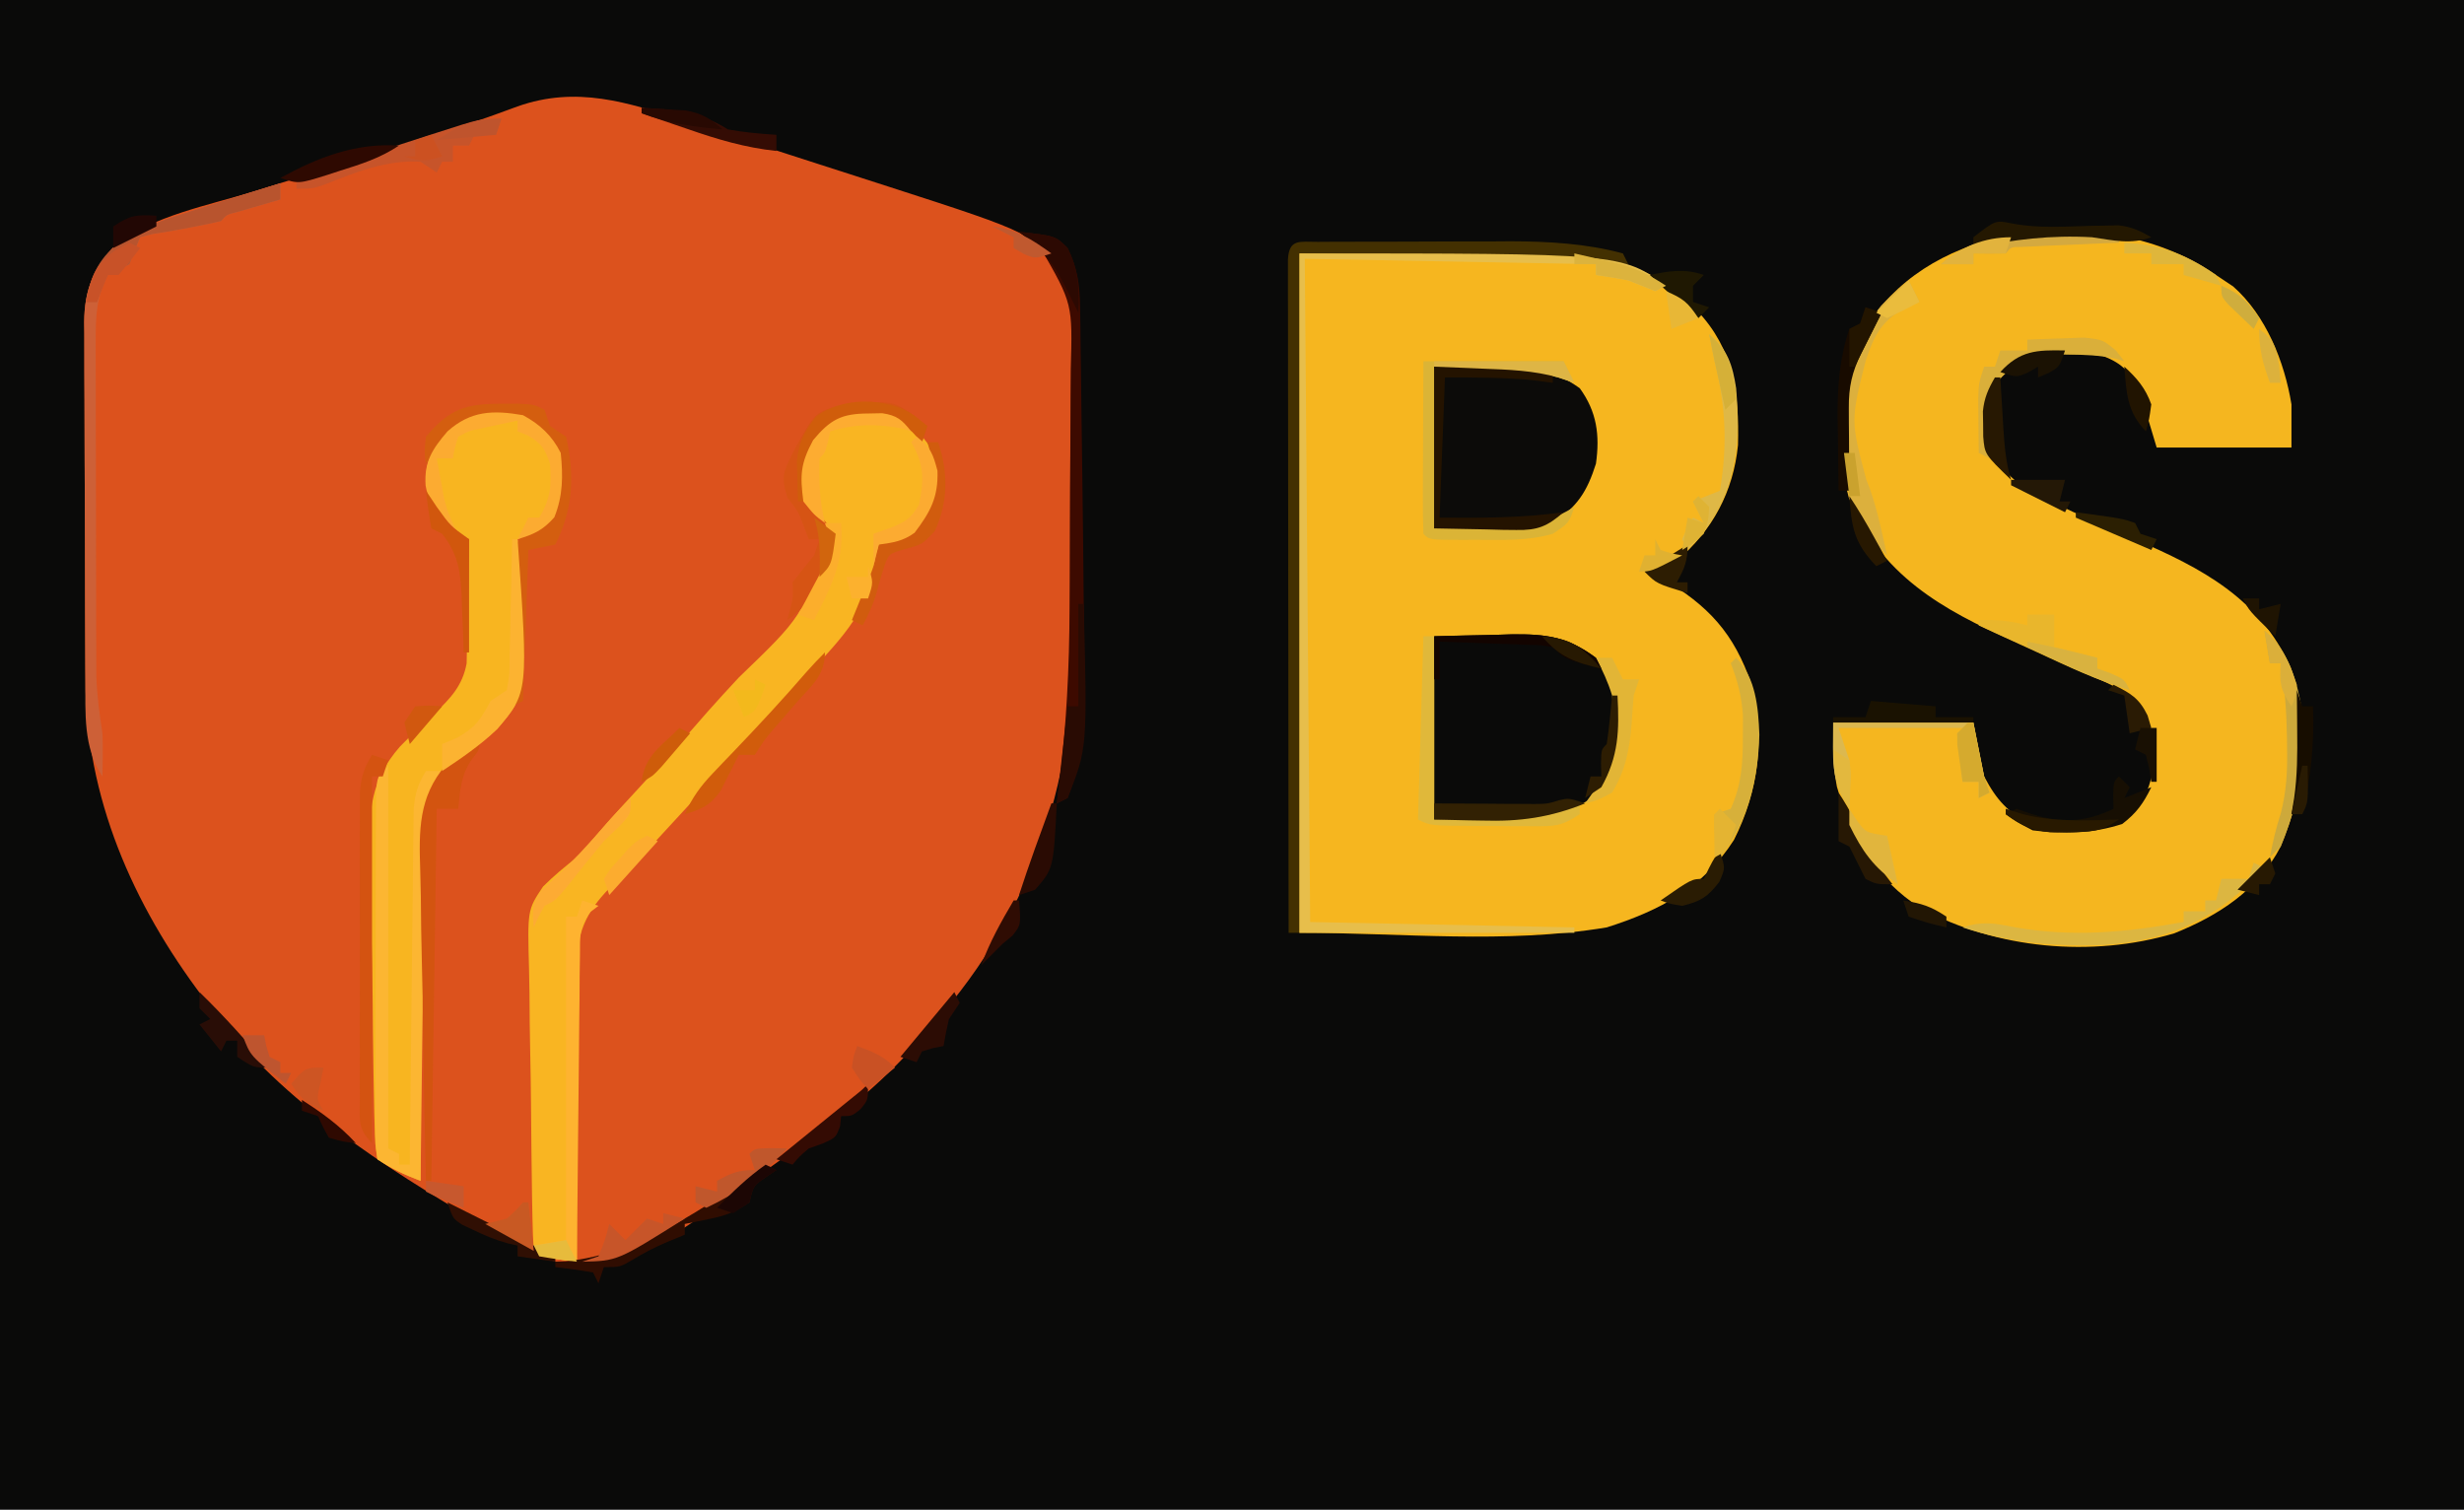 <?xml version="1.0" encoding="UTF-8"?>
<svg version="1.1" xmlns="http://www.w3.org/2000/svg" width="457" height="280">
<path d="M0 0 C150.81 0 301.62 0 457 0 C457 92.4 457 184.8 457 280 C306.19 280 155.38 280 0 280 C0 187.6 0 95.2 0 0 Z " fill="#0A0A09" transform="translate(0,0)"/>
<path d="M0 0 C1.434 0.46 2.868 0.919 4.303 1.377 C7.299 2.335 10.291 3.304 13.281 4.28 C17.076 5.518 20.876 6.741 24.677 7.957 C28.349 9.133 32.018 10.316 35.688 11.5 C36.369 11.719 37.05 11.938 37.751 12.164 C64.954 20.943 64.954 20.943 70.636 28.779 C72.427 32.347 72.424 34.945 72.431 38.932 C72.439 40.017 72.439 40.017 72.447 41.123 C72.46 43.509 72.452 45.895 72.441 48.281 C72.443 49.957 72.446 51.633 72.45 53.31 C72.455 56.829 72.448 60.349 72.434 63.868 C72.417 68.327 72.427 72.785 72.445 77.244 C72.456 80.713 72.452 84.182 72.444 87.651 C72.442 89.291 72.445 90.931 72.452 92.572 C72.548 121.099 65.32 145.978 46.043 167.582 C44.906 168.934 44.906 168.934 43.746 170.312 C37.261 177.826 30 183.735 22.043 189.582 C21.038 190.331 20.032 191.08 18.996 191.852 C-11.108 213.494 -11.108 213.494 -23.957 211.582 C-28.207 210.039 -32.064 207.856 -35.957 205.582 C-36.651 205.18 -37.344 204.778 -38.059 204.363 C-55.649 194.082 -74.442 181.982 -86.957 165.582 C-87.734 164.579 -88.512 163.576 -89.312 162.543 C-102.351 145.284 -111.084 125.459 -111.118 103.539 C-111.123 102.767 -111.128 101.995 -111.133 101.2 C-111.148 98.67 -111.155 96.14 -111.16 93.609 C-111.164 92.306 -111.164 92.306 -111.169 90.977 C-111.184 86.386 -111.193 81.795 -111.197 77.204 C-111.203 72.471 -111.227 67.737 -111.255 63.004 C-111.274 59.354 -111.279 55.704 -111.281 52.053 C-111.284 50.308 -111.292 48.563 -111.305 46.818 C-111.322 44.377 -111.32 41.937 -111.313 39.496 C-111.323 38.78 -111.332 38.065 -111.341 37.328 C-111.291 31.238 -109.632 27.34 -105.457 22.957 C-98.476 17.559 -88.339 15.686 -80.016 13.121 C-79.008 12.808 -78.001 12.495 -76.964 12.172 C-73.775 11.181 -70.585 10.194 -67.395 9.207 C-64.24 8.23 -61.086 7.253 -57.932 6.273 C-55.871 5.633 -53.81 4.994 -51.748 4.357 C-47.06 2.901 -42.397 1.409 -37.77 -0.231 C-36.968 -0.513 -36.167 -0.794 -35.341 -1.084 C-33.886 -1.6 -32.436 -2.128 -30.992 -2.673 C-20.061 -6.542 -10.608 -3.487 0 0 Z " fill="#DC521D" transform="translate(126.957,22.418)"/>
<path d="M0 0 C62.137 0 62.137 0 73.785 10.629 C80.585 17.83 81.593 25.918 81.344 35.566 C80.482 44.175 76.625 51.381 70 57 C67.277 58.219 67.277 58.219 65 59 C65.724 59.401 66.449 59.802 67.195 60.215 C75.863 65.311 80.645 70.444 83.875 80 C86.409 89.805 85.185 99.709 80.594 108.777 C74.953 117.624 66.792 121.899 57 125 C38.256 128.124 19.003 126 0 126 C0 84.42 0 42.84 0 0 Z " fill="#F6B61F" transform="translate(241,47)"/>
<path d="M0 0 C1.052 0.701 2.104 1.403 3.188 2.125 C9.299 7.521 12.709 16.123 14 24 C14 26.64 14 29.28 14 32 C5.75 32 -2.5 32 -11 32 C-11.99 28.7 -12.98 25.4 -14 22 C-15.834 18.173 -17.065 16.527 -21 15 C-24.107 14.646 -24.107 14.646 -27.438 14.688 C-28.55 14.671 -29.662 14.654 -30.809 14.637 C-35.287 15.146 -37.909 16.721 -40.812 20.125 C-42.445 24.078 -42.877 27.794 -42 32 C-39.292 37.208 -36.08 39.505 -30.875 41.875 C-30.181 42.208 -29.486 42.541 -28.771 42.885 C-24.211 45.05 -19.585 47.056 -14.951 49.055 C-2.617 54.397 7.994 59.914 13.812 72.688 C17.845 83.936 16.563 95.099 12 106 C7.848 114.038 0.502 118.793 -7.746 122.102 C-23.077 126.652 -40.716 125.013 -54.75 117.434 C-63.067 112.134 -67.657 104.26 -70.312 94.875 C-71 91 -71 91 -71 83 C-62.42 83 -53.84 83 -45 83 C-44.34 86.3 -43.68 89.6 -43 93 C-40.637 97.481 -38.518 99.773 -34 102 C-27.49 102.831 -20.411 103.129 -15 99 C-11.586 95.244 -11.619 91.445 -11.504 86.598 C-12.218 82.86 -13.528 80.906 -16 78 C-18.759 76.211 -21.674 74.926 -24.688 73.625 C-25.525 73.243 -26.363 72.862 -27.226 72.469 C-30.6 70.934 -33.991 69.439 -37.39 67.96 C-50.833 62.095 -62.305 55.545 -68.098 41.301 C-70.789 31.456 -70.191 19.765 -65.668 10.617 C-59.271 0.58 -50.457 -4.662 -39 -7.312 C-25.544 -9.513 -11.402 -7.838 0 0 Z " fill="#F5B61F" transform="translate(411,51)"/>
<path d="M0 0 C3.425 1.688 5.461 4.109 7.438 7.375 C8.322 11.501 8.144 15.026 5.988 18.746 C3.956 21.42 2.411 22.872 -0.812 23.875 C-1.534 23.916 -2.256 23.957 -3 24 C-3.083 24.99 -3.165 25.98 -3.25 27 C-4.757 36.682 -11.119 42.743 -17.598 49.521 C-19.649 51.685 -21.637 53.903 -23.625 56.125 C-24.353 56.936 -25.082 57.747 -25.832 58.582 C-27.268 60.183 -28.702 61.785 -30.137 63.387 C-34.845 68.636 -39.601 73.84 -44.4 79.007 C-45.345 80.027 -46.28 81.055 -47.205 82.092 C-49 84 -49 84 -51.241 86.007 C-56.115 90.672 -58.577 94.094 -59.114 100.918 C-59.154 103.542 -59.148 106.137 -59.098 108.758 C-59.103 110.156 -59.113 111.554 -59.126 112.952 C-59.151 116.599 -59.122 120.244 -59.082 123.891 C-59.05 127.625 -59.069 131.359 -59.084 135.094 C-59.106 142.396 -59.071 149.698 -59 157 C-65.875 156.125 -65.875 156.125 -67 155 C-67.136 153.019 -67.202 151.032 -67.24 149.047 C-67.266 147.771 -67.292 146.496 -67.318 145.182 C-67.408 139.319 -67.469 133.456 -67.515 127.593 C-67.542 124.501 -67.59 121.411 -67.658 118.32 C-67.741 114.583 -67.783 110.849 -67.798 107.112 C-67.81 105.692 -67.836 104.272 -67.876 102.853 C-68.176 91.758 -68.176 91.758 -65.278 87.425 C-63.283 85.427 -61.226 83.73 -59 82 C-57.889 80.796 -56.801 79.57 -55.75 78.312 C-52.582 74.629 -49.305 71.06 -46 67.5 C-42.213 63.416 -38.479 59.303 -34.84 55.086 C-32.912 52.901 -30.937 50.764 -28.953 48.63 C-17.274 37.394 -17.274 37.394 -12.062 22.875 C-12.991 20.803 -12.991 20.803 -15.062 18.75 C-17.198 15.718 -17.583 13.693 -17.395 9.996 C-16.743 6.701 -15.119 4.542 -13 2 C-8.747 -0.835 -4.992 -0.761 0 0 Z " fill="#F9B522" transform="translate(166,77)"/>
<path d="M0 0 C3.12 1.688 5.39 3.781 7 7 C7.435 11.263 7.428 14.942 5.812 18.938 C3.71 21.331 1.952 21.923 -1 23 C-0.914 24.223 -0.914 24.223 -0.825 25.472 C0.785 51.656 0.785 51.656 -4.641 57.989 C-7.443 60.606 -10.515 62.884 -13.576 65.185 C-17.827 69.121 -18.469 72.603 -18.773 78.312 C-18.835 81.281 -18.824 84.246 -18.805 87.215 C-18.816 88.797 -18.83 90.379 -18.846 91.96 C-18.882 96.105 -18.883 100.249 -18.876 104.394 C-18.875 108.63 -18.908 112.867 -18.938 117.104 C-18.991 125.402 -19.008 133.701 -19 142 C-21.972 140.875 -24.334 139.777 -27 138 C-27.442 135.152 -27.442 135.152 -27.531 131.462 C-27.551 130.79 -27.57 130.118 -27.591 129.426 C-27.65 127.194 -27.685 124.963 -27.715 122.73 C-27.727 121.965 -27.739 121.2 -27.752 120.412 C-27.815 116.351 -27.857 112.29 -27.885 108.229 C-27.918 104.062 -28.021 99.901 -28.141 95.736 C-28.22 92.511 -28.245 89.287 -28.255 86.06 C-28.27 84.527 -28.304 82.994 -28.36 81.462 C-28.636 73.437 -28.279 67.678 -22.813 61.461 C-20.757 59.341 -18.621 57.333 -16.432 55.35 C-13.411 52.502 -11.214 50.157 -10.454 46.046 C-10.433 44.983 -10.412 43.92 -10.391 42.824 C-10.358 41.667 -10.326 40.51 -10.293 39.318 C-10.279 38.12 -10.265 36.922 -10.25 35.688 C-10.22 34.47 -10.191 33.252 -10.16 31.998 C-10.09 28.999 -10.037 26 -10 23 C-10.625 22.704 -11.25 22.407 -11.895 22.102 C-14.567 20.704 -15.535 19.651 -17 17 C-18.183 12.111 -18.611 10.199 -16.312 5.688 C-11.416 -0.003 -7.414 -1.284 0 0 Z " fill="#F8B520" transform="translate(97,77)"/>
<path d="M0 0 C3.651 -0.083 7.301 -0.165 11.062 -0.25 C12.2 -0.286 13.337 -0.323 14.508 -0.36 C20.933 -0.43 24.788 0.164 30 4 C34.025 8.428 34.29 12.669 34.215 18.43 C33.802 23.369 32.258 26.707 28.75 30.312 C22.415 34.2 16.284 34.267 9.062 34.125 C6.072 34.084 3.081 34.042 0 34 C0 22.78 0 11.56 0 0 Z " fill="#0A0A09" transform="translate(266,118)"/>
<path d="M0 0 C2.97 -0.083 5.94 -0.165 9 -0.25 C10.379 -0.305 10.379 -0.305 11.785 -0.36 C17.636 -0.438 22.174 0.564 27 4 C30.179 8.371 30.746 12.717 30 18 C28.351 23.207 26.548 25.968 22 29 C19.599 30.2 18.106 30.115 15.43 30.098 C14.623 30.095 13.815 30.093 12.984 30.09 C11.958 30.081 10.932 30.072 9.875 30.062 C4.987 30.032 4.987 30.032 0 30 C0 20.1 0 10.2 0 0 Z " fill="#0C0B09" transform="translate(266,68)"/>
<path d="M0 0 C0.942 -0.006 1.884 -0.013 2.855 -0.019 C3.884 -0.02 4.913 -0.022 5.973 -0.023 C7.031 -0.026 8.089 -0.029 9.179 -0.033 C11.429 -0.038 13.68 -0.04 15.93 -0.04 C19.339 -0.042 22.747 -0.06 26.155 -0.079 C28.344 -0.082 30.534 -0.084 32.723 -0.085 C33.73 -0.092 34.737 -0.1 35.774 -0.107 C42.768 -0.085 49.798 0.308 56.579 2.145 C57.074 3.135 57.074 3.135 57.579 4.145 C54.609 3.815 51.639 3.485 48.579 3.145 C31.419 2.815 14.259 2.485 -3.421 2.145 C-3.421 43.725 -3.421 85.305 -3.421 128.145 C-4.081 128.145 -4.741 128.145 -5.421 128.145 C-5.444 111.604 -5.462 95.062 -5.473 78.521 C-5.478 70.841 -5.485 63.161 -5.497 55.481 C-5.507 48.789 -5.513 42.098 -5.515 35.407 C-5.517 31.861 -5.52 28.316 -5.527 24.771 C-5.535 20.82 -5.535 16.868 -5.535 12.917 C-5.538 11.733 -5.542 10.549 -5.546 9.329 C-5.544 8.259 -5.543 7.189 -5.541 6.087 C-5.542 5.151 -5.543 4.216 -5.544 3.252 C-5.318 -0.619 -3.4 0.016 0 0 Z " fill="#433001" transform="translate(244.421,44.855)"/>
<path d="M0 0 C59.714 0 59.714 0 68 6 C67.34 6.33 66.68 6.66 66 7 C64.327 6.349 62.661 5.68 61 5 C59.008 4.624 57.008 4.28 55 4 C55 3.34 55 2.68 55 2 C37.18 1.67 19.36 1.34 1 1 C1.33 41.59 1.66 82.18 2 124 C26.255 124.495 26.255 124.495 51 125 C51 125.33 51 125.66 51 126 C34.17 126 17.34 126 0 126 C0 84.42 0 42.84 0 0 Z " fill="#E7BE4B" transform="translate(241,47)"/>
<path d="M0 0 C0 0.99 0 1.98 0 3 C-1.065 3.307 -1.065 3.307 -2.152 3.621 C-3.071 3.891 -3.991 4.16 -4.938 4.438 C-6.312 4.838 -6.312 4.838 -7.715 5.246 C-9.94 5.79 -9.94 5.79 -11 7 C-12.574 7.373 -14.16 7.699 -15.75 8 C-16.611 8.165 -17.472 8.33 -18.359 8.5 C-20.154 8.84 -21.955 9.142 -23.762 9.41 C-24.87 9.702 -24.87 9.702 -26 10 C-26.717 11.646 -27.383 13.314 -28 15 C-30 16 -30 16 -32 17 C-34.137 21.073 -34.248 24.608 -34.243 29.158 C-34.245 29.859 -34.247 30.561 -34.249 31.283 C-34.252 33.593 -34.242 35.902 -34.23 38.211 C-34.229 39.824 -34.229 41.436 -34.229 43.049 C-34.228 46.427 -34.219 49.804 -34.206 53.182 C-34.189 57.498 -34.185 61.814 -34.186 66.13 C-34.185 69.46 -34.18 72.791 -34.173 76.121 C-34.17 77.712 -34.168 79.303 -34.167 80.893 C-34.165 83.123 -34.156 85.353 -34.145 87.583 C-34.141 88.85 -34.138 90.116 -34.134 91.421 C-34 95.012 -33.553 98.452 -33 102 C-32.892 104.679 -32.953 107.316 -33 110 C-36.598 104.603 -36.151 98.273 -36.161 91.957 C-36.166 91.185 -36.171 90.413 -36.176 89.618 C-36.191 87.088 -36.198 84.558 -36.203 82.027 C-36.207 80.724 -36.207 80.724 -36.212 79.395 C-36.227 74.804 -36.236 70.213 -36.24 65.622 C-36.246 60.888 -36.27 56.155 -36.298 51.422 C-36.317 47.772 -36.322 44.122 -36.324 40.471 C-36.327 38.726 -36.335 36.981 -36.348 35.236 C-36.365 32.795 -36.363 30.355 -36.356 27.914 C-36.366 27.198 -36.375 26.483 -36.384 25.746 C-36.334 19.656 -34.674 15.758 -30.5 11.375 C-26.18 8.067 -21.129 6.627 -16 5 C-15.319 4.783 -14.637 4.566 -13.935 4.342 C-9.298 2.867 -4.652 1.424 0 0 Z " fill="#CD6037" transform="translate(52,34)"/>
<path d="M0 0 C0 23.667 0 47.333 0 71 C0.66 71.33 1.32 71.66 2 72 C2 72.66 2 73.32 2 74 C2.66 74 3.32 74 4 74 C4.008 73.144 4.016 72.289 4.025 71.407 C4.102 63.344 4.19 55.281 4.288 47.218 C4.337 43.072 4.384 38.927 4.422 34.782 C4.459 30.781 4.505 26.781 4.558 22.78 C4.577 21.254 4.592 19.728 4.603 18.201 C4.62 16.063 4.649 13.926 4.681 11.788 C4.694 10.571 4.708 9.354 4.722 8.101 C4.985 5.165 5.461 3.474 7 1 C7.99 1 8.98 1 10 1 C8.125 4.875 8.125 4.875 7 6 C6.876 8.208 6.822 10.42 6.795 12.631 C6.78 13.67 6.78 13.67 6.765 14.73 C6.733 17.03 6.708 19.329 6.684 21.629 C6.663 23.219 6.642 24.81 6.621 26.4 C6.565 30.594 6.516 34.788 6.468 38.982 C6.418 43.258 6.362 47.534 6.307 51.811 C6.199 60.207 6.098 68.603 6 77 C3.028 75.875 0.666 74.777 -2 73 C-2.374 70.078 -2.374 70.078 -2.372 66.287 C-2.378 65.253 -2.378 65.253 -2.383 64.197 C-2.391 61.913 -2.378 59.629 -2.363 57.344 C-2.363 55.76 -2.363 54.175 -2.365 52.591 C-2.365 49.269 -2.354 45.947 -2.336 42.625 C-2.313 38.36 -2.313 34.097 -2.32 29.832 C-2.323 26.56 -2.316 23.289 -2.307 20.017 C-2.303 18.444 -2.302 16.872 -2.303 15.299 C-2.304 13.104 -2.291 10.908 -2.275 8.713 C-2.27 7.462 -2.265 6.211 -2.261 4.922 C-2 2 -2 2 0 0 Z " fill="#FCB632" transform="translate(72,142)"/>
<path d="M0 0 C6.75 0.75 6.75 0.75 9 3 C10.804 6.694 11.265 9.714 11.319 13.802 C11.339 14.949 11.359 16.096 11.379 17.277 C11.391 18.513 11.402 19.75 11.414 21.023 C11.433 22.316 11.453 23.608 11.473 24.94 C11.524 28.386 11.564 31.833 11.601 35.28 C11.64 38.7 11.692 42.119 11.742 45.539 C11.854 53.359 11.93 61.179 12 69 C12.012 70.155 12.025 71.309 12.037 72.499 C12.069 75.661 12.091 78.823 12.109 81.984 C12.119 82.894 12.13 83.803 12.14 84.74 C12.16 91.672 11.599 98.49 9 105 C8.01 105.495 8.01 105.495 7 106 C7.14 104.913 7.28 103.826 7.424 102.707 C8.786 91.665 9.34 80.798 9.371 69.68 C9.38 67.998 9.389 66.317 9.398 64.635 C9.415 61.151 9.423 57.668 9.426 54.184 C9.431 49.736 9.469 45.29 9.514 40.843 C9.544 37.387 9.551 33.932 9.552 30.476 C9.556 28.836 9.569 27.196 9.59 25.556 C9.941 13.317 9.941 13.317 4 3 C1.879 1.046 1.879 1.046 0 0 Z " fill="#3D0A00" transform="translate(189,43)"/>
<path d="M0 0 C8.58 0 17.16 0 26 0 C26.66 1.32 27.32 2.64 28 4 C27.05 3.683 26.1 3.366 25.121 3.039 C20.474 1.711 15.869 1.551 11.062 1.375 C8.072 1.251 5.081 1.127 2 1 C2 10.9 2 20.8 2 31 C5.176 30.897 8.352 30.794 11.625 30.688 C12.615 30.663 13.604 30.638 14.624 30.612 C19.789 30.397 23.492 29.793 28 27 C27 30 27 30 24 32 C19.341 33.363 14.561 33.148 9.75 33.125 C8.509 33.131 8.509 33.131 7.242 33.137 C1.127 33.127 1.127 33.127 0 32 C-0.088 29.624 -0.115 27.278 -0.098 24.902 C-0.096 24.193 -0.095 23.485 -0.093 22.754 C-0.088 20.482 -0.075 18.21 -0.062 15.938 C-0.057 14.4 -0.053 12.863 -0.049 11.326 C-0.039 7.551 -0.019 3.775 0 0 Z " fill="#DBB436" transform="translate(264,67)"/>
<path d="M0 0 C1.063 -0.003 2.127 -0.005 3.223 -0.008 C5.938 0.125 5.938 0.125 7.938 1.125 C8.268 2.115 8.598 3.105 8.938 4.125 C9.928 4.785 10.918 5.445 11.938 6.125 C13.546 13.336 13.242 19.516 9.938 26.125 C8.287 26.455 6.638 26.785 4.938 27.125 C4.607 36.365 4.277 45.605 3.938 55.125 C2.618 55.785 1.298 56.445 -0.062 57.125 C0.598 56.135 1.258 55.145 1.938 54.125 C2.209 51.086 2.209 51.086 2.141 47.629 C2.152 46.348 2.164 45.068 2.176 43.748 C2.186 41.716 2.187 39.684 2.167 37.652 C2.153 35.686 2.177 33.72 2.203 31.754 C2.201 30.579 2.199 29.404 2.196 28.194 C2.938 25.125 2.938 25.125 5.921 22.898 C6.916 22.313 7.912 21.728 8.938 21.125 C10.288 17.074 10.495 13.36 9.938 9.125 C8.144 6.255 6.955 4.634 3.938 3.125 C-0.862 2.607 -4.787 2.365 -9 4.875 C-10.842 6.884 -12.532 8.87 -14.062 11.125 C-14.375 8.938 -14.375 8.938 -14.062 6.125 C-9.68 0.914 -6.634 -0.016 0 0 Z " fill="#D45E0F" transform="translate(93.062,74.875)"/>
<path d="M0 0 C1.238 0.99 1.238 0.99 2.5 2 C2.17 2.99 1.84 3.98 1.5 5 C0.881 4.34 0.263 3.68 -0.375 3 C-4.716 0.222 -8.47 0.017 -13.5 1 C-16.324 3.19 -17.915 4.83 -19.5 8 C-20.181 13.099 -20.181 13.099 -18.348 17.648 C-17.882 18.136 -17.417 18.623 -16.938 19.125 C-14.5 22 -14.5 22 -14.375 24.875 C-16.304 30.234 -18.711 34.807 -23.5 38 C-23.335 37.402 -23.17 36.804 -23 36.188 C-22.389 33.887 -22.389 33.887 -22.5 31 C-21.193 29.313 -19.858 27.646 -18.5 26 C-18.17 25.01 -17.84 24.02 -17.5 23 C-18.16 23 -18.82 23 -19.5 23 C-19.902 21.948 -19.902 21.948 -20.312 20.875 C-21.408 17.91 -21.408 17.91 -23.438 15.312 C-24.723 11.305 -24.166 10.492 -22.375 6.812 C-18.462 -0.383 -18.462 -0.383 -14.312 -1.688 C-4.202 -2.811 -4.202 -2.811 0 0 Z " fill="#D65414" transform="translate(169.5,77)"/>
<path d="M0 0 C0 3 0 3 -1.438 4.75 C-3.515 7.741 -3.656 10.423 -4 14 C-5.32 14 -6.64 14 -8 14 C-8.33 36.77 -8.66 59.54 -9 83 C-9.33 83 -9.66 83 -10 83 C-10.233 73.803 -10.41 64.607 -10.518 55.407 C-10.57 51.134 -10.64 46.863 -10.754 42.592 C-10.864 38.461 -10.923 34.333 -10.949 30.201 C-10.967 28.633 -11.003 27.064 -11.057 25.497 C-11.304 18.075 -11.396 11.831 -6.354 5.926 C-4.34 3.823 -2.226 1.876 0 0 Z " fill="#D35410" transform="translate(89,136)"/>
<path d="M0 0 C0.66 0 1.32 0 2 0 C2 11.22 2 22.44 2 34 C4.97 33.876 7.94 33.752 11 33.625 C11.919 33.591 12.838 33.557 13.785 33.522 C19.11 33.27 23.871 32.46 29 31 C29 31.66 29 32.32 29 33 C25.578 35.282 24.328 35.247 20.309 35.23 C19.199 35.229 18.09 35.227 16.947 35.225 C15.21 35.206 15.21 35.206 13.438 35.188 C11.694 35.187 11.694 35.187 9.916 35.186 C1.281 35.14 1.281 35.14 -1 34 C-0.67 22.78 -0.34 11.56 0 0 Z " fill="#E0B83A" transform="translate(264,118)"/>
<path d="M0 0 C0.66 1.32 1.32 2.64 2 4 C1.072 4.392 0.144 4.784 -0.812 5.188 C-5.076 7.612 -6.409 10.236 -7.949 14.832 C-10.769 26.013 -10.769 26.013 -7.867 36.926 C-5.991 41.414 -5.095 46.272 -4 51 C-10.228 45.165 -12.153 38.875 -12.528 30.474 C-12.669 20.868 -11.44 12.367 -5.109 4.715 C-3.469 3.038 -1.814 1.485 0 0 Z " fill="#DCB03D" transform="translate(354,52)"/>
<path d="M0 0 C3.12 1.688 5.39 3.781 7 7 C7.435 11.263 7.428 14.942 5.812 18.938 C3.718 21.321 2.015 22.104 -1 23 C-0.34 21.68 0.32 20.36 1 19 C1.66 19 2.32 19 3 19 C5.1 15.588 5.331 12.97 5 9 C4.056 6.168 3.463 5.272 0.875 3.75 C0.256 3.502 -0.362 3.255 -1 3 C-1 2.34 -1 1.68 -1 1 C-2.459 1.309 -3.917 1.622 -5.375 1.938 C-6.187 2.112 -6.999 2.286 -7.836 2.465 C-10.029 2.923 -10.029 2.923 -12 4 C-12.652 6.025 -12.652 6.025 -13 8 C-13.99 8 -14.98 8 -16 8 C-15.716 9.585 -15.422 11.168 -15.125 12.75 C-14.963 13.632 -14.8 14.513 -14.633 15.422 C-14.032 17.869 -13.22 19.806 -12 22 C-15.258 19.327 -17.312 17.223 -18.062 13.062 C-18.36 8.685 -16.86 6.324 -14 3 C-9.678 -0.845 -5.573 -0.965 0 0 Z " fill="#FCAB31" transform="translate(97,77)"/>
<path d="M0 0 C-0.33 0.99 -0.66 1.98 -1 3 C-2.32 3 -3.64 3 -5 3 C-5.33 3.66 -5.66 4.32 -6 5 C-6.99 5 -7.98 5 -9 5 C-9 5.99 -9 6.98 -9 8 C-9.66 8 -10.32 8 -11 8 C-11.33 8.66 -11.66 9.32 -12 10 C-12.99 9.34 -13.98 8.68 -15 8 C-21.203 7.612 -26.957 9.895 -32.617 12.16 C-35 13 -35 13 -38 13 C-38 12.34 -38 11.68 -38 11 C-36.615 10.553 -36.615 10.553 -35.202 10.098 C-31.775 8.993 -28.347 7.888 -24.92 6.782 C-23.437 6.304 -21.954 5.826 -20.471 5.348 C-18.339 4.66 -16.206 3.973 -14.074 3.285 C-13.412 3.072 -12.749 2.858 -12.066 2.638 C-3.889 0 -3.889 0 0 0 Z " fill="#C7542A" transform="translate(93,22)"/>
<path d="M0 0 C0.66 0.33 1.32 0.66 2 1 C-6.423 10.238 -15.836 14.628 -28.348 15.281 C-37.297 15.548 -45.427 14.824 -54 12 C-50.52 10.826 -48.065 11.204 -44.5 11.938 C-33.69 13.864 -23.754 12.943 -13 11 C-13 10.34 -13 9.68 -13 9 C-11.68 9 -10.36 9 -9 9 C-9 8.34 -9 7.68 -9 7 C-8.34 7 -7.68 7 -7 7 C-6.67 5.68 -6.34 4.36 -6 3 C-4.35 3 -2.7 3 -1 3 C-0.67 2.01 -0.34 1.02 0 0 Z " fill="#DCB641" transform="translate(418,160)"/>
<path d="M0 0 C0.99 0.33 1.98 0.66 3 1 C2.271 1.553 2.271 1.553 1.527 2.117 C-0.639 4.788 -0.398 6.71 -0.432 10.124 C-0.452 11.385 -0.472 12.646 -0.492 13.945 C-0.499 15.322 -0.506 16.698 -0.512 18.074 C-0.529 19.482 -0.547 20.891 -0.566 22.299 C-0.614 26.003 -0.643 29.706 -0.67 33.41 C-0.699 37.191 -0.746 40.971 -0.791 44.752 C-0.877 52.168 -0.944 59.584 -1 67 C-3.343 66.744 -5.678 66.407 -8 66 C-8.33 65.34 -8.66 64.68 -9 64 C-6.03 63.505 -6.03 63.505 -3 63 C-3 43.2 -3 23.4 -3 3 C-2.34 3 -1.68 3 -1 3 C-0.67 2.01 -0.34 1.02 0 0 Z " fill="#FEB330" transform="translate(108,167)"/>
<path d="M0 0 C3.073 -0.021 6.146 -0.041 9.312 -0.062 C10.277 -0.072 11.242 -0.081 12.236 -0.09 C13 -0.093 13.764 -0.095 14.551 -0.098 C15.721 -0.106 15.721 -0.106 16.915 -0.114 C19 0 19 0 22 1 C22 1.66 22 2.32 22 3 C20.113 2.752 20.113 2.752 18.188 2.5 C12.814 1.982 7.398 2 2 2 C1.67 10.58 1.34 19.16 1 28 C8.78 28.076 16.293 28.063 24 27 C20.998 29.613 19.204 30.369 15.234 30.293 C14.432 30.285 13.63 30.278 12.804 30.27 C11.796 30.243 10.788 30.216 9.75 30.188 C4.924 30.095 4.924 30.095 0 30 C0 20.1 0 10.2 0 0 Z " fill="#241300" transform="translate(266,68)"/>
<path d="M0 0 C0 0.99 0 1.98 0 3 C-1.065 3.307 -1.065 3.307 -2.152 3.621 C-3.071 3.891 -3.991 4.16 -4.938 4.438 C-6.312 4.838 -6.312 4.838 -7.715 5.246 C-9.94 5.79 -9.94 5.79 -11 7 C-12.574 7.373 -14.16 7.699 -15.75 8 C-16.611 8.165 -17.472 8.33 -18.359 8.5 C-20.154 8.84 -21.955 9.142 -23.762 9.41 C-24.87 9.702 -24.87 9.702 -26 10 C-26.717 11.646 -27.383 13.314 -28 15 C-30 16 -30 16 -32 17 C-33.283 19.538 -33.283 19.538 -34 22 C-34.66 22 -35.32 22 -36 22 C-35.026 16.589 -33.527 13.721 -29.156 10.336 C-25.039 7.785 -20.604 6.426 -16 5 C-14.578 4.549 -13.156 4.097 -11.734 3.645 C-7.829 2.409 -3.917 1.199 0 0 Z " fill="#B8542E" transform="translate(52,34)"/>
<path d="M0 0 C0.99 0.33 1.98 0.66 3 1 C2.67 1.99 2.34 2.98 2 4 C1.34 4 0.68 4 0 4 C0 26.44 0 48.88 0 72 C-2.76 69.24 -2.253 67.643 -2.259 63.778 C-2.265 62.47 -2.271 61.161 -2.278 59.813 C-2.274 58.378 -2.27 56.943 -2.266 55.508 C-2.267 54.041 -2.269 52.573 -2.271 51.106 C-2.274 48.027 -2.27 44.949 -2.261 41.871 C-2.249 37.927 -2.256 33.984 -2.268 30.041 C-2.275 27.009 -2.273 23.977 -2.268 20.946 C-2.266 19.492 -2.268 18.038 -2.273 16.585 C-2.278 14.55 -2.269 12.516 -2.259 10.481 C-2.257 9.323 -2.256 8.166 -2.254 6.973 C-2.008 4.095 -1.501 2.433 0 0 Z " fill="#D45311" transform="translate(69,140)"/>
<path d="M0 0 C0.66 0.33 1.32 0.66 2 1 C1.041 1.65 1.041 1.65 0.062 2.312 C-2.267 3.912 -2.267 3.912 -3 7 C-5.855 8.903 -7.419 9.462 -10.688 10.125 C-11.496 10.293 -12.304 10.46 -13.137 10.633 C-13.752 10.754 -14.366 10.875 -15 11 C-15 11.66 -15 12.32 -15 13 C-16.052 13.433 -17.104 13.866 -18.188 14.312 C-20.541 15.311 -22.555 16.34 -24.75 17.688 C-27 19 -27 19 -30 19 C-30.33 19.99 -30.66 20.98 -31 22 C-31.33 21.34 -31.66 20.68 -32 20 C-34.322 19.593 -36.657 19.256 -39 19 C-39 18.67 -39 18.34 -39 18 C-38.343 17.972 -37.685 17.943 -37.008 17.914 C-23.352 16.545 -10.934 7.865 0 0 Z " fill="#300D01" transform="translate(142,216)"/>
<path d="M0 0 C8.58 0 17.16 0 26 0 C26.66 3.3 27.32 6.6 28 10 C28.33 10.99 28.66 11.98 29 13 C28.01 13.495 28.01 13.495 27 14 C27 13.01 27 12.02 27 11 C26.01 11 25.02 11 24 11 C23.67 8.03 23.34 5.06 23 2 C23.66 1.67 24.32 1.34 25 1 C17.08 1 9.16 1 1 1 C1.66 2.98 2.32 4.96 3 7 C3.195 9.555 3.195 9.555 3.125 11.875 C3.107 12.656 3.089 13.437 3.07 14.242 C3.047 14.822 3.024 15.402 3 16 C-0.616 10.576 0 6.754 0 0 Z " fill="#DCB84F" transform="translate(340,134)"/>
<path d="M0 0 C3.414 2.638 4.376 5.889 5 10 C5.851 20.462 5.044 29.302 -1.75 37.625 C-2.493 38.409 -3.235 39.193 -4 40 C-4.33 39.34 -4.66 38.68 -5 38 C-4.062 35.875 -4.062 35.875 -3 34 C-2.34 34.33 -1.68 34.66 -1 35 C-1.66 33.68 -2.32 32.36 -3 31 C-1.35 30.34 0.3 29.68 2 29 C3.421 20.476 3.079 13.348 1 5 C0.66 3.335 0.323 1.669 0 0 Z " fill="#DFB846" transform="translate(317,62)"/>
<path d="M0 0 C2.249 -0.108 4.499 -0.186 6.75 -0.25 C8.003 -0.296 9.256 -0.343 10.547 -0.391 C14 0 14 0 16.453 2.016 C16.964 2.67 17.474 3.325 18 4 C17.473 3.84 16.946 3.68 16.402 3.516 C13.421 2.876 10.611 2.792 7.562 2.75 C6.45 2.724 5.338 2.698 4.191 2.672 C-0.248 3.128 -2.844 4.725 -5.812 8 C-7.631 12.593 -7.231 17.12 -7 22 C-7.66 21.67 -8.32 21.34 -9 21 C-9.027 18.896 -9.046 16.792 -9.062 14.688 C-9.074 13.516 -9.086 12.344 -9.098 11.137 C-9 8 -9 8 -8 5 C-7.34 5 -6.68 5 -6 5 C-5.67 4.01 -5.34 3.02 -5 2 C-3.35 2 -1.7 2 0 2 C0 1.34 0 0.68 0 0 Z " fill="#DAAF3A" transform="translate(376,63)"/>
<path d="M0 0 C4.553 3.686 6.076 9.426 7 15 C7.798 23.893 6.38 31.735 3 40 C2.34 40.66 1.68 41.32 1 42 C1.512 39.181 2.147 36.545 3.027 33.812 C4.048 29.811 4.266 26.155 4.188 22.062 C4.181 21.363 4.175 20.664 4.168 19.943 C4.098 15.221 3.776 10.655 3 6 C2.34 6 1.68 6 1 6 C0.67 4.02 0.34 2.04 0 0 Z " fill="#CDA93B" transform="translate(420,117)"/>
<path d="M0 0 C3.662 3.662 4.12 9.226 4.312 14.25 C4.099 22.458 2.194 30.552 -3 37 C-3.976 34.072 -4.082 32.044 -4 29 C-3.01 28.67 -2.02 28.34 -1 28 C1.039 23.488 1.27 19.407 1.25 14.5 C1.255 13.232 1.26 11.963 1.266 10.656 C1.007 7.096 0.288 4.313 -1 1 C-0.67 0.67 -0.34 0.34 0 0 Z " fill="#D7B03A" transform="translate(322,122)"/>
<path d="M0 0 C1.65 0 3.3 0 5 0 C5 1.98 5 3.96 5 6 C7.64 6.66 10.28 7.32 13 8 C13 8.66 13 9.32 13 10 C14.207 10.433 14.207 10.433 15.438 10.875 C18 12 18 12 19 14 C12.955 12.205 7.338 9.507 1.625 6.875 C0.603 6.407 -0.419 5.939 -1.473 5.457 C-3.983 4.307 -6.492 3.155 -9 2 C-9 1.67 -9 1.34 -9 1 C-5.801 0.911 -3.073 1.089 0 2 C0 1.34 0 0.68 0 0 Z " fill="#E9B62C" transform="translate(376,114)"/>
<path d="M0 0 C0.33 0 0.66 0 1 0 C3.005 28.39 3.005 28.39 -2.788 35.233 C-5.951 38.25 -9.376 40.584 -13 43 C-13 41.35 -13 39.7 -13 38 C-11.608 37.412 -11.608 37.412 -10.188 36.812 C-6.71 34.835 -5.851 33.437 -4 30 C-3.01 29.34 -2.02 28.68 -1 28 C-0.489 25.094 -0.489 25.094 -0.488 21.68 C-0.453 20.423 -0.417 19.166 -0.381 17.871 C-0.358 16.552 -0.336 15.234 -0.312 13.875 C-0.279 12.535 -0.245 11.195 -0.209 9.855 C-0.126 6.57 -0.057 3.286 0 0 Z " fill="#FCB331" transform="translate(95,100)"/>
<path d="M0 0 C0 4.191 -2.344 6.026 -5 9 C-6.065 10.227 -7.128 11.456 -8.188 12.688 C-8.676 13.248 -9.165 13.809 -9.668 14.387 C-11.189 16.173 -11.189 16.173 -13 19 C-13.99 19 -14.98 19 -16 19 C-16.268 19.557 -16.536 20.114 -16.812 20.688 C-17.204 21.451 -17.596 22.214 -18 23 C-18.65 24.299 -18.65 24.299 -19.312 25.625 C-21.288 28.406 -22.779 29.043 -26 30 C-24.634 26.963 -23.069 24.791 -20.77 22.391 C-19.811 21.381 -19.811 21.381 -18.834 20.352 C-18.167 19.658 -17.5 18.965 -16.812 18.25 C-12.249 13.473 -7.767 8.66 -3.452 3.655 C-2.347 2.395 -1.185 1.185 0 0 Z " fill="#D15C0B" transform="translate(153,121)"/>
<path d="M0 0 C0.66 0 1.32 0 2 0 C3.882 5.646 3.886 11.092 1.375 16.5 C-1 19 -1 19 -4.062 19.812 C-7.105 20.665 -7.105 20.665 -7.98 22.973 C-8.482 24.539 -8.944 26.119 -9.359 27.711 C-9.999 29.996 -10.877 31.916 -12 34 C-12.66 33.67 -13.32 33.34 -14 33 C-13.723 32.325 -13.446 31.649 -13.16 30.953 C-12.617 29.615 -12.617 29.615 -12.062 28.25 C-11.703 27.368 -11.343 26.487 -10.973 25.578 C-9.956 23.095 -9.956 23.095 -9.551 20.766 C-9.369 20.183 -9.187 19.6 -9 19 C-7.018 17.966 -5.016 16.968 -3 16 C0.34 12.775 0.681 9.539 1 5 C0.64 2.188 0.64 2.188 0 0 Z " fill="#D15C0E" transform="translate(172,82)"/>
<path d="M0 0 C0.66 0.66 1.32 1.32 2 2 C1.67 2.66 1.34 3.32 1 4 C2.65 3.34 4.3 2.68 6 2 C4.559 4.962 3.256 6.805 0.625 8.812 C-4.826 10.598 -10.319 10.725 -16 10 C-18.902 8.477 -18.902 8.477 -21 7 C-20.34 6.67 -19.68 6.34 -19 6 C-18.113 6.309 -17.226 6.619 -16.312 6.938 C-10.766 8.717 -6.246 8.543 -1 6 C-1.021 5.196 -1.041 4.391 -1.062 3.562 C-1 1 -1 1 0 0 Z " fill="#170F03" transform="translate(393,144)"/>
<path d="M0 0 C0.99 0 1.98 0 3 0 C3.66 1.32 4.32 2.64 5 4 C5.99 4 6.98 4 8 4 C7.67 4.99 7.34 5.98 7 7 C6.85 8.748 6.728 10.499 6.625 12.25 C6.195 17.167 5.535 20.744 3 25 C0.312 26.438 0.312 26.438 -2 27 C-1.041 25.639 -1.041 25.639 -0.062 24.25 C3.428 18.751 3.589 13.406 3 7 C2.224 4.45 1.24 2.377 0 0 Z " fill="#E2B536" transform="translate(296,122)"/>
<path d="M0 0 C1.238 0.99 1.238 0.99 2.5 2 C2.17 2.99 1.84 3.98 1.5 5 C0.881 4.34 0.263 3.68 -0.375 3 C-4.75 0.2 -8.436 0.076 -13.5 1 C-16.891 3.12 -18.131 4.722 -19.238 8.559 C-19.755 11.035 -20.174 13.492 -20.5 16 C-20.83 16 -21.16 16 -21.5 16 C-21.554 14.417 -21.593 12.834 -21.625 11.25 C-21.648 10.368 -21.671 9.487 -21.695 8.578 C-21.434 5.128 -20.284 3.008 -18.188 0.312 C-13.314 -3.478 -5.037 -3.37 0 0 Z " fill="#D05D0B" transform="translate(169.5,77)"/>
<path d="M0 0 C0.866 -0.017 1.732 -0.034 2.625 -0.051 C5.412 0.375 6.266 1.151 8 3.312 C7.484 3.147 6.969 2.982 6.438 2.812 C1.923 1.886 -2.594 1.902 -7 3.312 C-7.144 3.952 -7.289 4.591 -7.438 5.25 C-8 7.312 -8 7.312 -9 8.312 C-9.16 12.477 -8.982 16.26 -8 20.312 C-10 18.812 -10 18.812 -12 16.312 C-12.635 11.391 -12.543 9.324 -10.188 4.938 C-6.977 1.085 -4.897 0.022 0 0 Z " fill="#FDAC31" transform="translate(161,76.688)"/>
<path d="M0 0 C-6.507 2.617 -12.082 3.399 -19.062 3.188 C-19.928 3.174 -20.794 3.16 -21.686 3.146 C-23.791 3.112 -25.895 3.058 -28 3 C-28 2.01 -28 1.02 -28 0 C-27.077 0.008 -27.077 0.008 -26.136 0.016 C-23.341 0.037 -20.545 0.05 -17.75 0.062 C-16.782 0.071 -15.814 0.079 -14.816 0.088 C-13.882 0.091 -12.947 0.094 -11.984 0.098 C-10.696 0.106 -10.696 0.106 -9.382 0.114 C-7.018 0.085 -7.018 0.085 -4.876 -0.569 C-3 -1 -3 -1 0 0 Z " fill="#322103" transform="translate(294,149)"/>
<path d="M0 0 C0 0.33 0 0.66 0 1 C-0.901 1.038 -0.901 1.038 -1.82 1.076 C-4.526 1.192 -7.232 1.314 -9.938 1.438 C-11.356 1.496 -11.356 1.496 -12.803 1.557 C-13.702 1.599 -14.601 1.64 -15.527 1.684 C-16.776 1.739 -16.776 1.739 -18.051 1.795 C-20.003 1.794 -20.003 1.794 -21 3 C-23 3.041 -25 3.043 -27 3 C-27 3.66 -27 4.32 -27 5 C-28.98 5 -30.96 5 -33 5 C-24.557 -2.263 -10.402 -2.303 0 0 Z " fill="#D4A93F" transform="translate(393,44)"/>
<path d="M0 0 C0.33 0 0.66 0 1 0 C1.67 26.808 1.67 26.808 -2 36 C-2.99 36.495 -2.99 36.495 -4 37 C-3.34 31.06 -2.68 25.12 -2 19 C-1.34 19 -0.68 19 0 19 C0 12.73 0 6.46 0 0 Z " fill="#290B03" transform="translate(200,112)"/>
<path d="M0 0 C3.96 0.33 7.92 0.66 12 1 C12 1.66 12 2.32 12 3 C14.31 3 16.62 3 19 3 C19 3.33 19 3.66 19 4 C10.42 4 1.84 4 -7 4 C-7 3.67 -7 3.34 -7 3 C-5.02 3 -3.04 3 -1 3 C-0.67 2.01 -0.34 1.02 0 0 Z " fill="#1A1201" transform="translate(347,130)"/>
<path d="M0 0 C2.584 1.91 3.037 3.14 3.875 6.312 C4.042 11.229 2.546 13.962 -0.375 17.812 C-2.499 19.364 -4.421 19.652 -7 20 C-7.33 21.32 -7.66 22.64 -8 24 C-8 22.02 -8 20.04 -8 18 C-6.329 17.412 -6.329 17.412 -4.625 16.812 C-1.894 15.638 -1.153 15.252 0.438 12.625 C1.416 8.059 1.413 5.072 -1 1 C-0.67 0.67 -0.34 0.34 0 0 Z " fill="#FCAB31" transform="translate(170,81)"/>
<path d="M0 0 C4.967 0.983 10.015 0.577 15.061 0.451 C15.882 0.44 16.704 0.429 17.551 0.418 C18.666 0.393 18.666 0.393 19.803 0.367 C22.224 0.608 23.825 1.376 25.922 2.578 C22.066 3.966 18.917 3.149 14.922 2.578 C7.346 2.154 0.324 2.975 -7.078 4.578 C-7.078 3.918 -7.078 3.258 -7.078 2.578 C-2.958 -0.6 -2.958 -0.6 0 0 Z " fill="#241801" transform="translate(373.078,41.422)"/>
<path d="M0 0 C0.99 0.33 1.98 0.66 3 1 C2.476 2.031 2.476 2.031 1.941 3.082 C1.486 3.983 1.031 4.884 0.562 5.812 C0.11 6.706 -0.342 7.599 -0.809 8.52 C-2.519 12.081 -3.123 14.761 -3.098 18.668 C-3.094 19.561 -3.091 20.453 -3.088 21.373 C-3.08 22.302 -3.071 23.231 -3.062 24.188 C-3.056 25.598 -3.056 25.598 -3.049 27.037 C-3.037 29.358 -3.021 31.679 -3 34 C-3.66 34 -4.32 34 -5 34 C-5.059 30.5 -5.094 27 -5.125 23.5 C-5.142 22.518 -5.159 21.535 -5.176 20.523 C-5.215 14.661 -4.865 9.581 -3 4 C-2.34 3.67 -1.68 3.34 -1 3 C-0.67 2.01 -0.34 1.02 0 0 Z " fill="#180B00" transform="translate(346,57)"/>
<path d="M0 0 C6.228 0.316 10.667 0.632 16 4 C18.988 4.545 21.971 4.809 25 5 C25 5.99 25 6.98 25 8 C19.207 7.386 14.054 5.845 8.562 3.938 C7.736 3.656 6.909 3.374 6.057 3.084 C4.036 2.395 2.018 1.698 0 1 C0 0.67 0 0.34 0 0 Z " fill="#340C04" transform="translate(119,20)"/>
<path d="M0 0 C3.687 -0.117 7.374 -0.188 11.062 -0.25 C12.101 -0.284 13.139 -0.317 14.209 -0.352 C20.721 -0.434 24.733 0.055 30 4 C30.33 4.66 30.66 5.32 31 6 C24.25 4.25 24.25 4.25 22 2 C19.773 1.63 19.773 1.63 17.211 1.586 C16.27 1.547 15.329 1.509 14.359 1.469 C13.375 1.438 12.39 1.407 11.375 1.375 C10.382 1.336 9.39 1.298 8.367 1.258 C5.912 1.163 3.456 1.078 1 1 C1 3.31 1 5.62 1 8 C0.67 8 0.34 8 0 8 C0 5.36 0 2.72 0 0 Z " fill="#130400" transform="translate(266,118)"/>
<path d="M0 0 C1.32 0.33 2.64 0.66 4 1 C-8.485 8.852 -8.485 8.852 -15 9 C-14.01 8.67 -13.02 8.34 -12 8 C-10.775 4.992 -10.775 4.992 -10 2 C-9.01 2.99 -8.02 3.98 -7 5 C-5.68 3.68 -4.36 2.36 -3 1 C-2.01 1.33 -1.02 1.66 0 2 C0 1.34 0 0.68 0 0 Z " fill="#C75529" transform="translate(123,225)"/>
<path d="M0 0 C0 3 0 3 -2.207 5.328 C-3.129 6.21 -4.05 7.092 -5 8 C-7.384 10.856 -9.696 13.761 -12.012 16.672 C-14 19 -14 19 -16 20 C-17.134 22.017 -17.134 22.017 -18 24 C-18.298 20.968 -18.388 19.505 -16.496 17.043 C-15.817 16.431 -15.137 15.818 -14.438 15.188 C-10.9 11.876 -7.688 8.445 -4.543 4.762 C-3.089 3.102 -1.579 1.541 0 0 Z " fill="#FDAB33" transform="translate(117,148)"/>
<path d="M0 0 C4.587 4.444 8.788 9.202 13 14 C10 14 10 14 7 12 C7 11.01 7 10.02 7 9 C6.34 9 5.68 9 5 9 C4.67 9.66 4.34 10.32 4 11 C2.68 9.35 1.36 7.7 0 6 C0.66 5.67 1.32 5.34 2 5 C1.34 4.34 0.68 3.68 0 3 C0 2.01 0 1.02 0 0 Z " fill="#290D06" transform="translate(37,184)"/>
<path d="M0 0 C0.33 0 0.66 0 1 0 C1.061 1.036 1.121 2.073 1.184 3.141 C1.268 4.51 1.353 5.88 1.438 7.25 C1.477 7.932 1.516 8.614 1.557 9.316 C1.767 12.644 2.019 15.803 3 19 C-1.895 14.263 -1.895 14.263 -2.168 10.977 C-2.174 10.201 -2.181 9.425 -2.188 8.625 C-2.202 7.854 -2.216 7.083 -2.23 6.289 C-1.978 3.782 -1.252 2.167 0 0 Z " fill="#271802" transform="translate(370,70)"/>
<path d="M0 0 C1.454 0.031 1.454 0.031 2.938 0.062 C-1.273 4.835 -6.294 8.347 -12.062 11.062 C-12.723 10.732 -13.383 10.402 -14.062 10.062 C-14.062 9.072 -14.062 8.082 -14.062 7.062 C-12.742 7.393 -11.422 7.723 -10.062 8.062 C-10.062 7.402 -10.062 6.742 -10.062 6.062 C-7.415 4.602 -6.168 4.062 -3.062 4.062 C-3.393 3.072 -3.723 2.083 -4.062 1.062 C-3.062 0.062 -3.062 0.062 0 0 Z " fill="#C0572C" transform="translate(143.062,212.938)"/>
<path d="M0 0 C0.33 0.99 0.66 1.98 1 3 C1.66 3 2.32 3 3 3 C3.266 9.95 2.612 16.235 1 23 C0.34 23 -0.32 23 -1 23 C-0.836 22.019 -0.673 21.038 -0.504 20.027 C0.092 15.859 0.112 11.766 0.062 7.562 C0.058 6.831 0.053 6.099 0.049 5.346 C0.037 3.564 0.019 1.782 0 0 Z " fill="#170D00" transform="translate(426,128)"/>
<path d="M0 0 C0.99 1.485 0.99 1.485 2 3 C4.54 6.537 4.54 6.537 8 9 C8 15.93 8 22.86 8 30 C7.67 30 7.34 30 7 30 C6.963 28.831 6.925 27.662 6.887 26.457 C6.821 24.909 6.755 23.361 6.688 21.812 C6.665 21.044 6.642 20.275 6.619 19.482 C6.402 14.891 5.941 11.74 3 8 C2.34 7.67 1.68 7.34 1 7 C0.593 4.678 0.256 2.343 0 0 Z " fill="#D1570D" transform="translate(79,91)"/>
<path d="M0 0 C2.251 3.377 3.927 6.876 5.684 10.527 C6.94 12.888 8.337 14.911 10 17 C7 17 7 17 5 16 C4 14 3 12 2 10 C1.34 9.67 0.68 9.34 0 9 C0 6.03 0 3.06 0 0 Z " fill="#271804" transform="translate(341,147)"/>
<path d="M0 0 C6.667 3.333 13.333 6.667 20 10 C20 10.33 20 10.66 20 11 C17.69 10.67 15.38 10.34 13 10 C13 9.34 13 8.68 13 8 C12.426 7.874 11.853 7.747 11.262 7.617 C8.957 6.988 6.961 6.165 4.812 5.125 C4.118 4.798 3.423 4.47 2.707 4.133 C1 3 1 3 0 0 Z " fill="#300F03" transform="translate(83,223)"/>
<path d="M0 0 C0 3 0 3 -1.375 4.688 C-3 6 -3 6 -5 6 C-5.062 6.619 -5.124 7.237 -5.188 7.875 C-6 10 -6 10 -8.375 11.062 C-9.241 11.372 -10.107 11.681 -11 12 C-12.773 13.52 -12.773 13.52 -14 15 C-14.99 14.67 -15.98 14.34 -17 14 C-16.521 13.611 -16.041 13.223 -15.547 12.823 C-13.385 11.07 -11.224 9.316 -9.062 7.562 C-7.93 6.645 -7.93 6.645 -6.775 5.709 C-6.057 5.126 -5.338 4.542 -4.598 3.941 C-3.933 3.402 -3.268 2.863 -2.582 2.307 C-1.06 1.092 -1.06 1.092 0 0 Z " fill="#340B03" transform="translate(161,201)"/>
<path d="M0 0 C6.647 0.363 11.525 2.154 17 6 C17.33 6.66 17.66 7.32 18 8 C15.69 7.34 13.38 6.68 11 6 C11 5.34 11 4.68 11 4 C9.02 4 7.04 4 5 4 C5 3.34 5 2.68 5 2 C3.35 2 1.7 2 0 2 C0 1.34 0 0.68 0 0 Z " fill="#DFB63B" transform="translate(394,45)"/>
<path d="M0 0 C6.75 0.75 6.75 0.75 9 3 C11.091 7.067 11.178 10.471 11 15 C10.578 14.136 10.578 14.136 10.148 13.254 C6.298 5.584 6.298 5.584 0 0 Z " fill="#2C0902" transform="translate(189,43)"/>
<path d="M0 0 C-3.489 2.326 -7.039 3.451 -11 4.688 C-12.087 5.044 -12.087 5.044 -13.195 5.408 C-18.639 7.12 -18.639 7.12 -22 6 C-15.007 2.186 -8.112 -0.523 0 0 Z " fill="#2E0901" transform="translate(74,27)"/>
<path d="M0 0 C7.92 0 15.84 0 24 0 C24.66 1.32 25.32 2.64 26 4 C25.05 3.683 24.1 3.366 23.121 3.039 C18.474 1.711 13.87 1.55 9.062 1.375 C8.188 1.336 7.313 1.298 6.412 1.258 C4.275 1.164 2.138 1.081 0 1 C0 0.67 0 0.34 0 0 Z " fill="#DEB545" transform="translate(266,67)"/>
<path d="M0 0 C0.99 0 1.98 0 3 0 C3.533 6.268 1.816 10.448 -1 16 C-1.33 16.66 -1.66 17.32 -2 18 C-2.99 17.67 -3.98 17.34 -5 17 C-4.333 15.788 -4.333 15.788 -3.652 14.551 C-3.086 13.482 -2.521 12.414 -1.938 11.312 C-1.369 10.257 -0.801 9.201 -0.215 8.113 C1.087 4.776 1.088 3.35 0 0 Z " fill="#FCAE2C" transform="translate(153,97)"/>
<path d="M0 0 C-0.66 0.66 -1.32 1.32 -2 2 C-2 2.99 -2 3.98 -2 5 C-1.01 5.33 -0.02 5.66 1 6 C0.34 6.66 -0.32 7.32 -1 8 C-2.126 7.043 -3.251 6.084 -4.375 5.125 C-5.001 4.591 -5.628 4.058 -6.273 3.508 C-7.558 2.386 -8.794 1.206 -10 0 C-6.337 -0.749 -3.576 -1.238 0 0 Z " fill="#1F1802" transform="translate(316,51)"/>
<path d="M0 0 C0.33 0.66 0.66 1.32 1 2 C0.01 3.485 0.01 3.485 -1 5 C-1.385 6.655 -1.728 8.322 -2 10 C-2.639 10.124 -3.279 10.248 -3.938 10.375 C-4.618 10.581 -5.299 10.787 -6 11 C-6.33 11.66 -6.66 12.32 -7 13 C-7.99 12.67 -8.98 12.34 -10 12 C-6.7 8.04 -3.4 4.08 0 0 Z " fill="#2C0C04" transform="translate(177,184)"/>
<path d="M0 0 C1 3 1 3 -0.125 5.562 C-2.284 8.369 -3.585 9.167 -7 10 C-9.312 9.625 -9.312 9.625 -11 9 C-5.25 5 -5.25 5 -3 5 C-2.691 4.361 -2.381 3.721 -2.062 3.062 C-1 1 -1 1 0 0 Z " fill="#2A1C03" transform="translate(319,158)"/>
<path d="M0 0 C0.33 0 0.66 0 1 0 C0.386 12.093 0.386 12.093 -3 16 C-3.99 16.33 -4.98 16.66 -6 17 C-4.145 11.281 -2.069 5.644 0 0 Z " fill="#2A0B03" transform="translate(195,149)"/>
<path d="M0 0 C0.412 0.639 0.825 1.279 1.25 1.938 C3.007 4.415 3.007 4.415 7 5 C7.66 7.97 8.32 10.94 9 14 C4.468 10.853 2.39 7.868 0 3 C0 2.01 0 1.02 0 0 Z " fill="#E1B53D" transform="translate(343,150)"/>
<path d="M0 0 C4.383 0.822 8.679 1.902 13 3 C13 3.66 13 4.32 13 5 C13.804 5.289 14.609 5.577 15.438 5.875 C18 7 18 7 19 9 C14.532 7.601 10.362 5.864 6.125 3.875 C4.973 3.336 3.82 2.797 2.633 2.242 C1.764 1.832 0.895 1.422 0 1 C0 0.67 0 0.34 0 0 Z " fill="#D9B23F" transform="translate(376,119)"/>
<path d="M0 0 C2.915 1.074 4.778 1.778 7 4 C5.35 5.32 3.7 6.64 2 8 C0.438 6.25 0.438 6.25 -1 4 C-0.688 1.75 -0.688 1.75 0 0 Z " fill="#C95124" transform="translate(159,194)"/>
<path d="M0 0 C-1 3 -1 3 -3.062 4.188 C-3.702 4.456 -4.341 4.724 -5 5 C-5 4.34 -5 3.68 -5 3 C-5.598 3.351 -6.196 3.701 -6.812 4.062 C-9 5 -9 5 -12 4 C-8.356 0.009 -5.264 -0.117 0 0 Z " fill="#1B1203" transform="translate(383,65)"/>
<path d="M0 0 C0.66 0.33 1.32 0.66 2 1 C0.719 2.707 -0.618 4.374 -2 6 C-2.66 6 -3.32 6 -4 6 C-4.66 7.65 -5.32 9.3 -6 11 C-6.66 11 -7.32 11 -8 11 C-7.122 6.432 -6.615 4.479 -2.875 1.562 C-1.926 1.047 -0.978 0.531 0 0 Z " fill="#C85228" transform="translate(24,45)"/>
<path d="M0 0 C0.33 0 0.66 0 1 0 C1.33 2.97 1.66 5.94 2 9 C-0.97 7.35 -3.94 5.7 -7 4 C-5.68 3.67 -4.36 3.34 -3 3 C-1.333 1.5 -1.333 1.5 0 0 Z " fill="#C85923" transform="translate(97,223)"/>
<path d="M0 0 C1.578 0.495 1.578 0.495 3.188 1 C9.053 2.501 14.991 2.165 21 2 C17.466 4.356 15.814 4.298 11.625 4.312 C9.943 4.338 9.943 4.338 8.227 4.363 C4.718 3.968 2.818 3.085 0 1 C0 0.67 0 0.34 0 0 Z " fill="#281900" transform="translate(372,150)"/>
<path d="M0 0 C1.898 0.427 3.794 0.867 5.688 1.312 C6.743 1.556 7.799 1.8 8.887 2.051 C11.976 2.993 14.318 4.224 17 6 C16.01 6.495 16.01 6.495 15 7 C13.327 6.349 11.661 5.68 10 5 C8.008 4.624 6.008 4.28 4 4 C4 3.34 4 2.68 4 2 C2.68 2 1.36 2 0 2 C0 1.34 0 0.68 0 0 Z " fill="#DCB33D" transform="translate(292,47)"/>
<path d="M0 0 C0.33 0 0.66 0 1 0 C1.133 0.687 1.266 1.374 1.402 2.082 C1.579 2.983 1.756 3.884 1.938 4.812 C2.199 6.152 2.199 6.152 2.465 7.52 C2.977 10.114 2.977 10.114 4 13 C3.01 13.495 3.01 13.495 2 14 C2 13.01 2 12.02 2 11 C1.01 11 0.02 11 -1 11 C-1.222 9.544 -1.427 8.085 -1.625 6.625 C-1.741 5.813 -1.857 5.001 -1.977 4.164 C-1.984 3.45 -1.992 2.736 -2 2 C-1.34 1.34 -0.68 0.68 0 0 Z " fill="#D5AA2E" transform="translate(365,134)"/>
<path d="M0 0 C2.339 2.126 3.94 3.998 5 7 C4.625 9.75 4.625 9.75 4 12 C0.462 8.308 0.409 4.906 0 0 Z " fill="#211401" transform="translate(394,68)"/>
<path d="M0 0 C0.33 0 0.66 0 1 0 C1.351 6.467 1.213 11.289 -2 17 C-2.99 17.66 -3.98 18.32 -5 19 C-4.67 17.68 -4.34 16.36 -4 15 C-3.34 15 -2.68 15 -2 15 C-2.021 14.196 -2.041 13.391 -2.062 12.562 C-2 10 -2 10 -1 9 C-0.768 7.485 -0.588 5.962 -0.438 4.438 C-0.354 3.611 -0.27 2.785 -0.184 1.934 C-0.123 1.296 -0.062 0.657 0 0 Z " fill="#2D1D02" transform="translate(299,129)"/>
<path d="M0 0 C0 3.106 -0.539 4.353 -2 7 C-1.34 7 -0.68 7 0 7 C0 7.66 0 8.32 0 9 C-5.75 7.25 -5.75 7.25 -8 5 C-4.04 2.525 -4.04 2.525 0 0 Z " fill="#2D1D02" transform="translate(313,101)"/>
<path d="M0 0 C8.545 1.15 8.545 1.15 11 2 C11.33 2.66 11.66 3.32 12 4 C12.99 4.33 13.98 4.66 15 5 C14.67 5.66 14.34 6.32 14 7 C9.38 5.02 4.76 3.04 0 1 C0 0.67 0 0.34 0 0 Z " fill="#2B1F02" transform="translate(385,95)"/>
<path d="M0 0 C3.3 0 6.6 0 10 0 C9.67 1.32 9.34 2.64 9 4 C9.66 4 10.32 4 11 4 C10.67 4.66 10.34 5.32 10 6 C6.7 4.35 3.4 2.7 0 1 C0 0.67 0 0.34 0 0 Z " fill="#241806" transform="translate(373,89)"/>
<path d="M0 0 C3.332 2.697 4.604 6.021 6 10 C5.688 12.438 5.688 12.438 5 14 C2.848 10.772 2.799 9.716 3 6 C2.34 6 1.68 6 1 6 C0.67 4.02 0.34 2.04 0 0 Z " fill="#DBAF3A" transform="translate(420,117)"/>
<path d="M0 0 C-0.33 0.99 -0.66 1.98 -1 3 C-2.98 3 -4.96 3 -7 3 C-7 3.66 -7 4.32 -7 5 C-8.98 5 -10.96 5 -13 5 C-9.32 1.762 -4.948 0 0 0 Z " fill="#E2B33D" transform="translate(373,44)"/>
<path d="M0 0 C-0.186 0.949 -0.371 1.897 -0.562 2.875 C-1.287 5.899 -1.287 5.899 0 8 C-3.161 6.63 -3.993 6.011 -6 3 C-3.375 0 -3.375 0 0 0 Z " fill="#CD5523" transform="translate(60,198)"/>
<path d="M0 0 C0.66 0.33 1.32 0.66 2 1 C-0.97 4.3 -3.94 7.6 -7 11 C-7.33 10.01 -7.66 9.02 -8 8 C-6.855 6.211 -6.855 6.211 -5.188 4.375 C-4.645 3.764 -4.102 3.153 -3.543 2.523 C-2 1 -2 1 0 0 Z " fill="#FCAC2F" transform="translate(120,155)"/>
<path d="M0 0 C1.682 2.522 3.165 5.036 4.625 7.688 C5.071 8.496 5.517 9.304 5.977 10.137 C6.314 10.752 6.652 11.366 7 12 C6.01 12.495 6.01 12.495 5 13 C0.87 8.737 0.387 5.712 0 0 Z " fill="#271801" transform="translate(343,92)"/>
<path d="M0 0 C2.694 2.308 3.568 4.112 4.312 7.562 C4.494 8.348 4.676 9.133 4.863 9.941 C4.908 10.621 4.954 11.3 5 12 C4.34 12.66 3.68 13.32 3 14 C0.888 4.59 0.888 4.59 0 0 Z " fill="#D5B038" transform="translate(317,62)"/>
<path d="M0 0 C1.751 0.088 3.501 0.196 5.25 0.312 C6.225 0.371 7.199 0.429 8.203 0.488 C11.253 1.046 12.707 1.964 15 4 C9.727 3.555 4.982 2.916 0 1 C0 0.67 0 0.34 0 0 Z " fill="#280902" transform="translate(119,20)"/>
<path d="M0 0 C3.167 1.584 4.733 2.453 6.312 5.688 C6.539 6.451 6.766 7.214 7 8 C5.68 8.33 4.36 8.66 3 9 C2.67 6.69 2.34 4.38 2 2 C1.01 1.67 0.02 1.34 -1 1 C-0.67 0.67 -0.34 0.34 0 0 Z " fill="#2A1B04" transform="translate(392,127)"/>
<path d="M0 0 C2.625 -0.188 2.625 -0.188 5 0 C3.02 2.31 1.04 4.62 -1 7 C-1.33 5.68 -1.66 4.36 -2 3 C-1.34 2.01 -0.68 1.02 0 0 Z " fill="#D1580F" transform="translate(77,131)"/>
<path d="M0 0 C0 0.66 0 1.32 0 2 C-3.96 3.98 -3.96 3.98 -8 6 C-8 4.68 -8 3.36 -8 2 C-4.772 -0.152 -3.716 -0.201 0 0 Z " fill="#220704" transform="translate(29,40)"/>
<path d="M0 0 C-0.33 0.99 -0.66 1.98 -1 3 C-4.63 3.33 -8.26 3.66 -12 4 C-7.821 1.214 -5.066 0 0 0 Z " fill="#BF542D" transform="translate(93,22)"/>
<path d="M0 0 C0.66 0.33 1.32 0.66 2 1 C1.361 1.433 0.721 1.866 0.062 2.312 C-2.267 3.912 -2.267 3.912 -3 7 C-3.99 7.66 -4.98 8.32 -6 9 C-6.99 8.67 -7.98 8.34 -9 8 C-6.147 5.068 -3.349 2.357 0 0 Z " fill="#1C0604" transform="translate(142,216)"/>
<path d="M0 0 C3.743 2.382 6.977 4.745 10 8 C7.625 7.75 7.625 7.75 5 7 C3.875 5 3.875 5 3 3 C2.01 2.67 1.02 2.34 0 2 C0 1.34 0 0.68 0 0 Z " fill="#2F0901" transform="translate(56,204)"/>
<path d="M0 0 C1.32 0 2.64 0 4 0 C4.124 0.639 4.247 1.279 4.375 1.938 C4.684 2.958 4.684 2.958 5 4 C5.66 4.33 6.32 4.66 7 5 C7 5.66 7 6.32 7 7 C7.66 7 8.32 7 9 7 C8.67 7.66 8.34 8.32 8 9 C1.429 3.857 1.429 3.857 0 0 Z " fill="#BE552F" transform="translate(45,192)"/>
<path d="M0 0 C0.66 0.33 1.32 0.66 2 1 C0.879 2.316 -0.247 3.628 -1.375 4.938 C-2.001 5.668 -2.628 6.399 -3.273 7.152 C-5 9 -5 9 -7 10 C-6.527 5.745 -4.036 3.808 -1 1 C-0.67 0.67 -0.34 0.34 0 0 Z " fill="#CE5C0A" transform="translate(126,135)"/>
<path d="M0 0 C0.33 0 0.66 0 1 0 C1.368 4.54 1.368 4.54 -0.25 6.562 C-0.828 7.037 -1.405 7.511 -2 8 C-2.722 8.722 -3.444 9.444 -4.188 10.188 C-5.085 11.085 -5.085 11.085 -6 12 C-4.434 7.692 -2.317 3.938 0 0 Z " fill="#2F0C03" transform="translate(188,167)"/>
<path d="M0 0 C0.99 0 1.98 0 3 0 C3 3.3 3 6.6 3 10 C2.67 10 2.34 10 2 10 C1.876 9.196 1.752 8.391 1.625 7.562 C1.316 6.294 1.316 6.294 1 5 C0.34 4.67 -0.32 4.34 -1 4 C-0.67 2.68 -0.34 1.36 0 0 Z " fill="#191003" transform="translate(397,135)"/>
<path d="M0 0 C0.66 0.33 1.32 0.66 2 1 C0.25 5.875 0.25 5.875 -2 7 C-2.66 5.35 -3.32 3.7 -4 2 C-2.68 2 -1.36 2 0 2 C0 1.34 0 0.68 0 0 Z " fill="#F3B91C" transform="translate(140,126)"/>
<path d="M0 0 C5.35 0.373 7.509 1.996 11 6 C6.149 4.881 3.222 3.867 0 0 Z " fill="#271902" transform="translate(286,118)"/>
<path d="M0 0 C0.99 0.33 1.98 0.66 3 1 C1.35 4.3 -0.3 7.6 -2 11 C-2.33 11 -2.66 11 -3 11 C-3 8.69 -3 6.38 -3 4 C-2.34 3.67 -1.68 3.34 -1 3 C-0.67 2.01 -0.34 1.02 0 0 Z " fill="#231500" transform="translate(346,57)"/>
<path d="M0 0 C0.99 0 1.98 0 3 0 C3 0.66 3 1.32 3 2 C4.32 1.67 5.64 1.34 7 1 C6.67 2.98 6.34 4.96 6 7 C1.125 2.25 1.125 2.25 0 0 Z " fill="#1F1402" transform="translate(416,111)"/>
<path d="M0 0 C0.33 0.66 0.66 1.32 1 2 C3.025 2.652 3.025 2.652 5 3 C-0.75 6 -0.75 6 -3 6 C-2.67 5.01 -2.34 4.02 -2 3 C-1.34 3 -0.68 3 0 3 C0 2.01 0 1.02 0 0 Z " fill="#E0B131" transform="translate(307,100)"/>
<path d="M0 0 C0.66 0.66 1.32 1.32 2 2 C1.875 4.438 1.875 4.438 1 7 C-1.062 8.812 -1.062 8.812 -3 10 C-2.67 8.02 -2.34 6.04 -2 4 C-1.01 4.33 -0.02 4.66 1 5 C0.34 3.68 -0.32 2.36 -1 1 C-0.67 0.67 -0.34 0.34 0 0 Z " fill="#DFB334" transform="translate(315,92)"/>
<path d="M0 0 C2.797 2.068 3.027 3.144 3.688 6.688 C3.791 7.781 3.894 8.874 4 10 C3.34 10 2.68 10 2 10 C0.684 6.38 0 3.904 0 0 Z " fill="#DCB13C" transform="translate(419,61)"/>
<path d="M0 0 C4.515 0.531 7.347 2.366 11 5 C8 6 8 6 5.812 5.062 C5.214 4.712 4.616 4.361 4 4 C4 3.34 4 2.68 4 2 C2.68 1.34 1.36 0.68 0 0 Z " fill="#C0592F" transform="translate(184,42)"/>
<path d="M0 0 C2.31 0.33 4.62 0.66 7 1 C7 2.32 7 3.64 7 5 C2.25 3.125 2.25 3.125 0 2 C0 1.34 0 0.68 0 0 Z " fill="#C7582E" transform="translate(79,219)"/>
<path d="M0 0 C0.99 0.99 1.98 1.98 3 3 C1.25 7.875 1.25 7.875 -1 9 C-1.098 2.848 -1.098 2.848 -1 1 C-0.67 0.67 -0.34 0.34 0 0 Z " fill="#E4B432" transform="translate(319,150)"/>
<path d="M0 0 C1.485 0.99 1.485 0.99 3 2 C3.293 4.164 3.293 4.164 3.188 6.625 C3.16 7.442 3.133 8.26 3.105 9.102 C3.071 9.728 3.036 10.355 3 11 C0.434 7.151 0.449 4.565 0 0 Z " fill="#E3B83E" transform="translate(340,139)"/>
<path d="M0 0 C3.161 1.37 3.993 1.989 6 5 C4.35 5.66 2.7 6.32 1 7 C0.67 4.69 0.34 2.38 0 0 Z " fill="#E8B736" transform="translate(309,54)"/>
<path d="M0 0 C0.66 1.32 1.32 2.64 2 4 C0.035 5.068 -1.969 6.066 -4 7 C-4.66 6.67 -5.32 6.34 -6 6 C-4.02 4.02 -2.04 2.04 0 0 Z " fill="#EABC3D" transform="translate(354,52)"/>
<path d="M0 0 C0.66 1.32 1.32 2.64 2 4 C-1.01 4.934 -1.867 5.044 -5 4 C-4.34 4 -3.68 4 -3 4 C-3 3.01 -3 2.02 -3 1 C-2.01 0.67 -1.02 0.34 0 0 Z " fill="#CC5121" transform="translate(80,25)"/>
<path d="M0 0 C0.66 1.32 1.32 2.64 2 4 C-0.343 3.744 -2.678 3.407 -5 3 C-5.33 2.34 -5.66 1.68 -6 1 C-4.02 0.67 -2.04 0.34 0 0 Z " fill="#E7BB3C" transform="translate(105,230)"/>
<path d="M0 0 C1.32 0.99 2.64 1.98 4 3 C3.25 8.75 3.25 8.75 1 11 C1.021 9.928 1.041 8.855 1.062 7.75 C1.014 4.852 0.868 2.714 0 0 Z " fill="#D1650D" transform="translate(151,96)"/>
<path d="M0 0 C0.66 0 1.32 0 2 0 C2.33 2.64 2.66 5.28 3 8 C2.34 8 1.68 8 1 8 C0.67 5.36 0.34 2.72 0 0 Z " fill="#CAA22E" transform="translate(342,84)"/>
<path d="M0 0 C3.367 1.393 4.986 2.979 7 6 C6.67 6.66 6.34 7.32 6 8 C4.994 7.048 3.995 6.088 3 5.125 C2.443 4.591 1.886 4.058 1.312 3.508 C0 2 0 2 0 0 Z " fill="#CFAD3D" transform="translate(412,53)"/>
<path d="M0 0 C3.375 0.547 5.082 1.055 8 3 C8 3.66 8 4.32 8 5 C4.562 4.188 4.562 4.188 1 3 C0.67 2.01 0.34 1.02 0 0 Z " fill="#221604" transform="translate(353,167)"/>
<path d="M0 0 C0.33 0.99 0.66 1.98 1 3 C0.67 3.66 0.34 4.32 0 5 C-0.66 5 -1.32 5 -2 5 C-2 5.66 -2 6.32 -2 7 C-3.32 6.67 -4.64 6.34 -6 6 C-4 4 -2 2 0 0 Z " fill="#271902" transform="translate(421,159)"/>
<path d="M0 0 C0.33 0 0.66 0 1 0 C1.125 6.75 1.125 6.75 0 9 C-0.66 9 -1.32 9 -2 9 C-1.34 6.03 -0.68 3.06 0 0 Z " fill="#291B03" transform="translate(427,142)"/>
<path d="M0 0 C1 3 1 3 0 6 C-0.99 6 -1.98 6 -3 6 C-3.33 4.68 -3.66 3.36 -4 2 C-2.68 2 -1.36 2 0 2 C0 1.34 0 0.68 0 0 Z " fill="#FCB12E" transform="translate(161,105)"/>
</svg>
